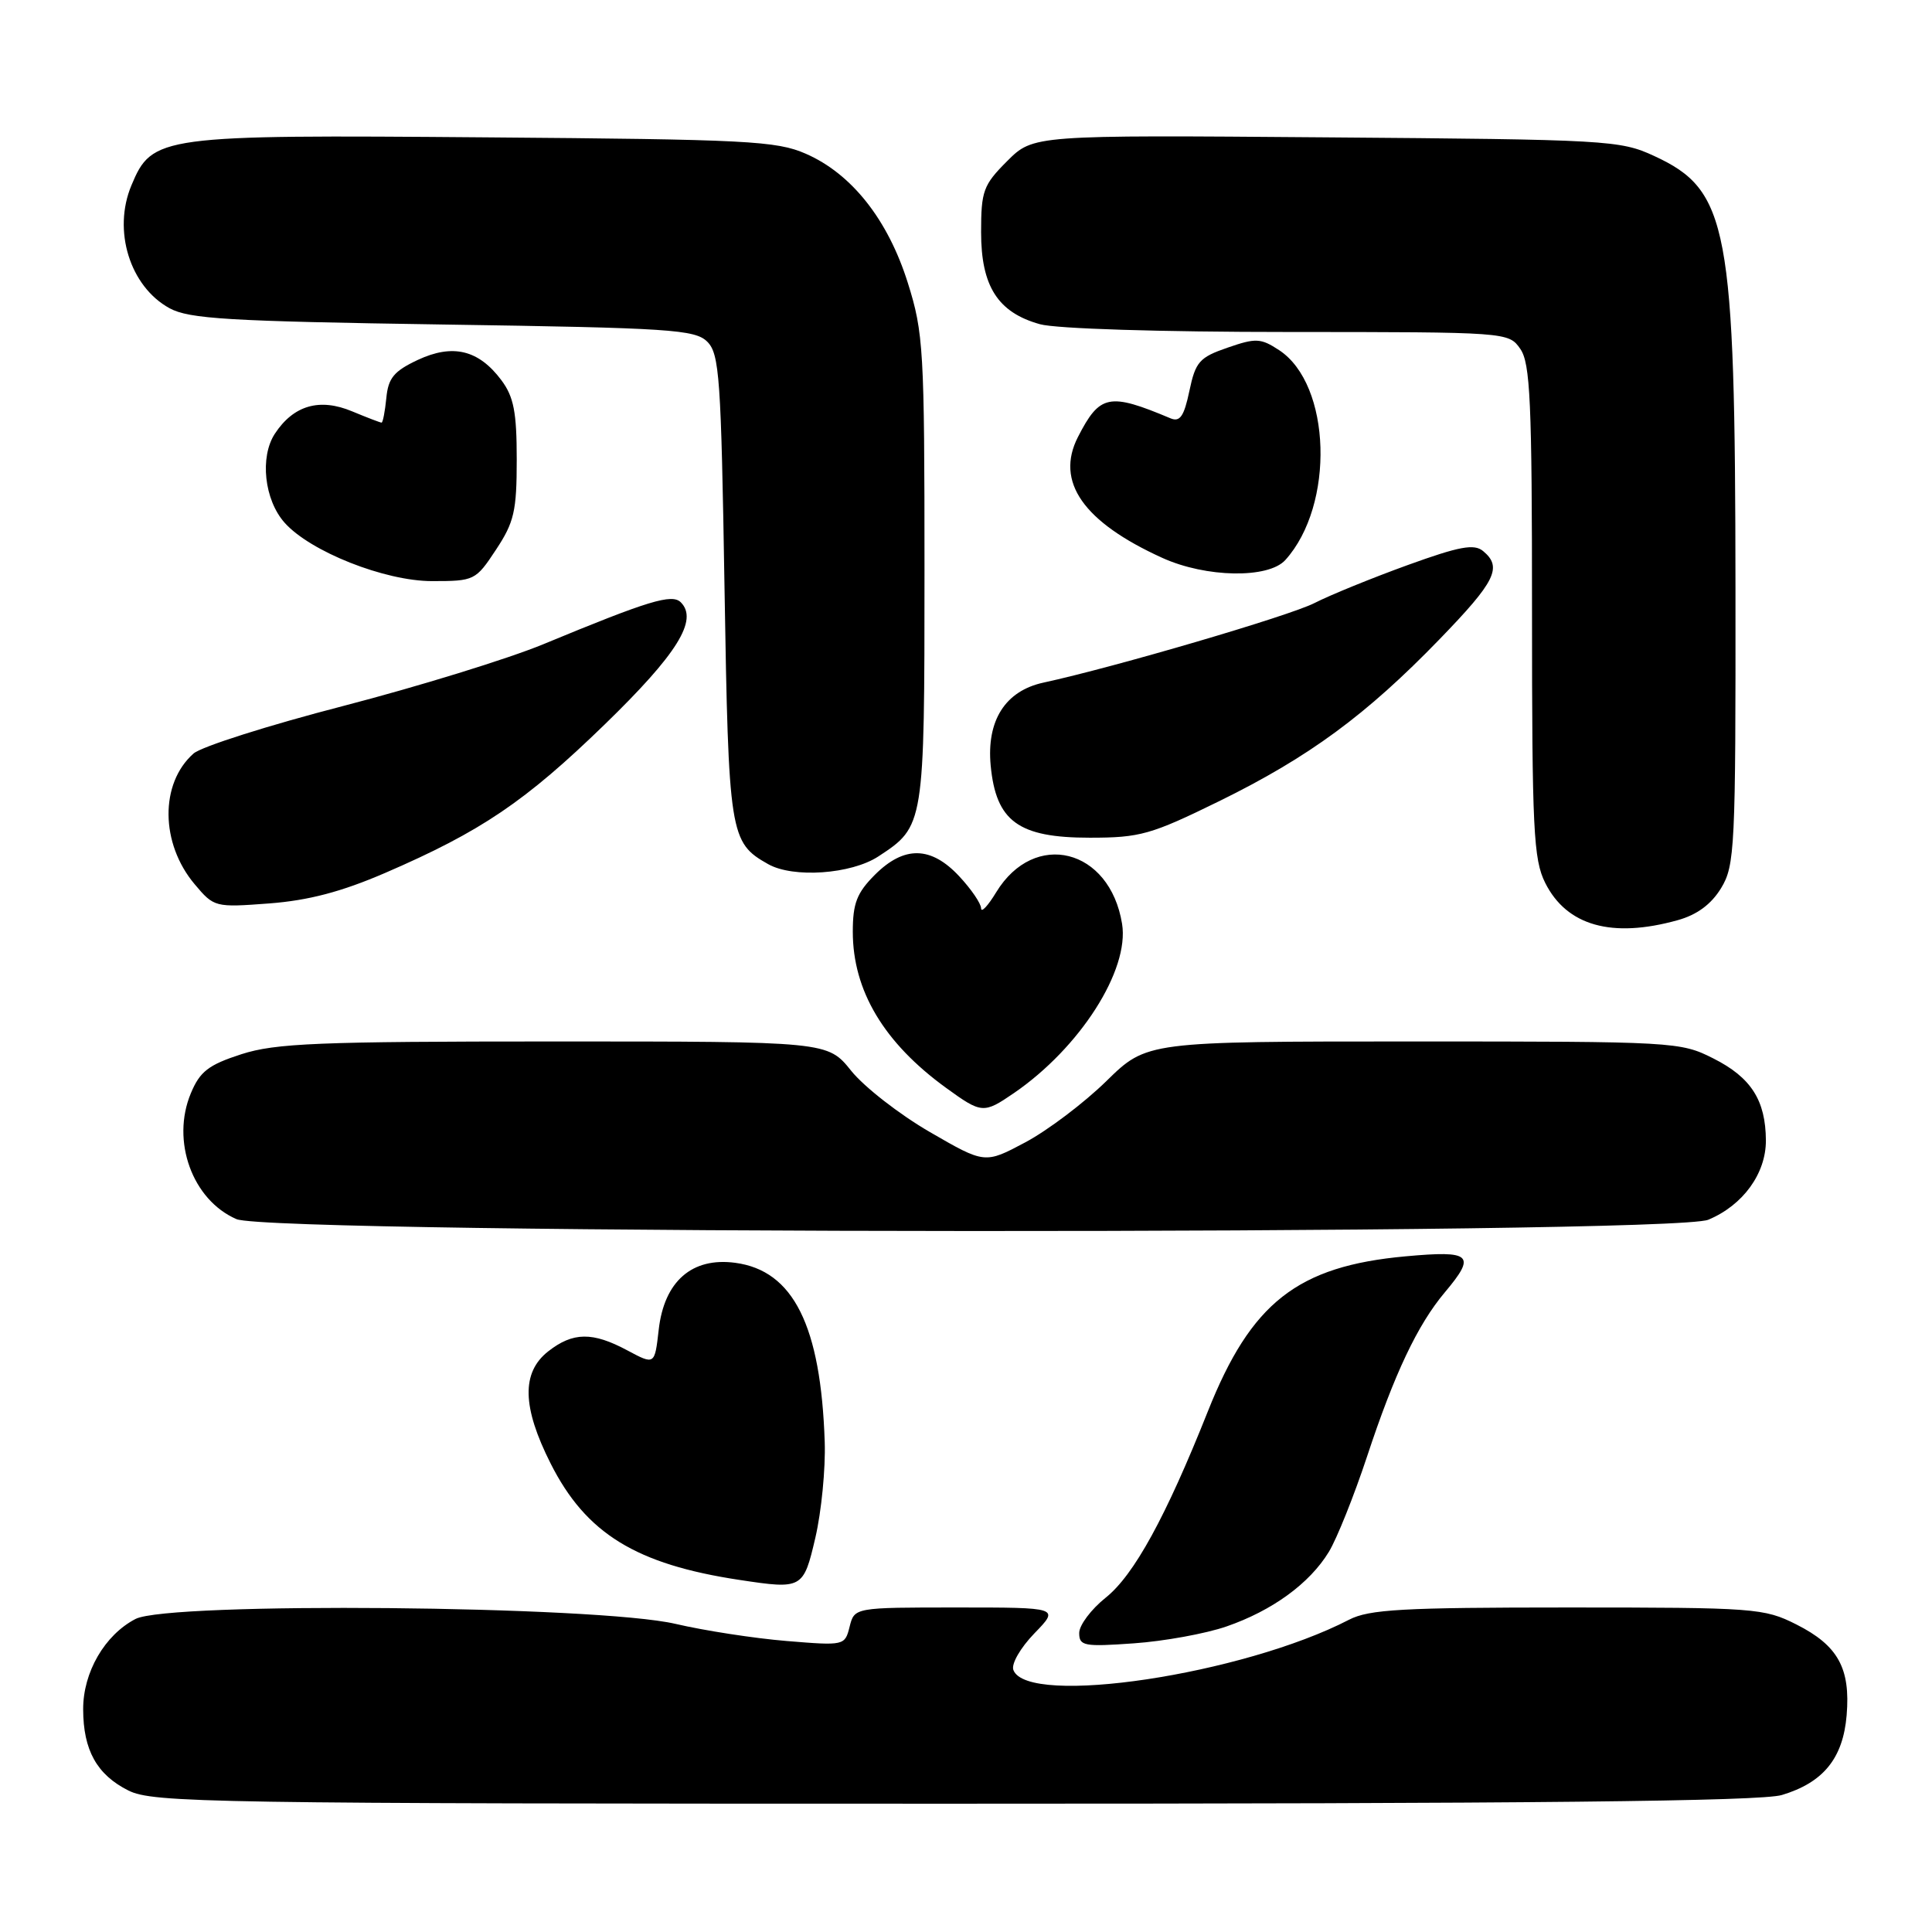 <?xml version="1.0" encoding="UTF-8" standalone="no"?>
<!DOCTYPE svg PUBLIC "-//W3C//DTD SVG 1.1//EN" "http://www.w3.org/Graphics/SVG/1.1/DTD/svg11.dtd" >
<svg xmlns="http://www.w3.org/2000/svg" xmlns:xlink="http://www.w3.org/1999/xlink" version="1.1" viewBox="0 0 256 256">
 <g >
 <path fill="currentColor"
d=" M 236.10 237.85 C 241.60 236.20 244.21 232.99 244.69 227.28 C 245.21 221.04 243.54 218.03 238.03 215.25 C 233.75 213.09 232.55 213.00 207.74 213.00 C 185.85 213.00 181.42 213.25 178.76 214.62 C 164.68 221.90 136.16 226.18 134.28 221.29 C 133.97 220.49 135.20 218.36 137.06 216.43 C 140.39 213.00 140.39 213.00 126.80 213.00 C 113.22 213.00 113.22 213.00 112.58 215.54 C 111.95 218.06 111.88 218.07 104.22 217.44 C 99.97 217.09 93.35 216.07 89.50 215.17 C 79.07 212.75 22.38 212.24 17.96 214.52 C 13.88 216.63 11.00 221.59 11.02 226.50 C 11.03 231.91 12.84 235.16 17.01 237.25 C 20.27 238.88 27.58 239.00 126.38 239.00 C 203.16 239.00 233.32 238.68 236.10 237.85 Z  M 162.50 215.52 C 168.58 213.42 173.53 209.82 176.08 205.63 C 177.13 203.91 179.41 198.22 181.14 193.00 C 184.77 182.00 187.84 175.53 191.44 171.25 C 195.64 166.26 195.00 165.67 186.25 166.47 C 171.91 167.78 165.78 172.59 160.04 187.03 C 154.48 201.00 150.26 208.71 146.51 211.70 C 144.58 213.24 143.00 215.35 143.00 216.38 C 143.00 218.10 143.64 218.22 150.25 217.75 C 154.24 217.47 159.75 216.47 162.50 215.52 Z  M 108.04 203.75 C 108.84 200.31 109.40 194.61 109.28 191.07 C 108.77 175.67 105.13 168.36 97.43 167.33 C 91.69 166.56 88.00 169.78 87.28 176.22 C 86.75 180.87 86.75 180.87 83.14 178.94 C 78.52 176.46 75.92 176.49 72.63 179.07 C 69.08 181.87 69.18 186.43 72.96 193.92 C 77.64 203.20 84.27 207.28 98.00 209.35 C 106.32 210.61 106.46 210.53 108.04 203.75 Z  M 226.36 161.62 C 230.96 159.70 234.00 155.50 233.99 151.12 C 233.96 145.79 232.03 142.77 227.03 140.25 C 222.66 138.04 221.90 138.00 187.27 138.00 C 151.96 138.00 151.96 138.00 146.60 143.25 C 143.65 146.14 138.82 149.79 135.87 151.36 C 130.50 154.22 130.50 154.22 123.21 150.00 C 119.20 147.68 114.51 144.03 112.79 141.89 C 109.67 138.00 109.67 138.00 73.45 138.00 C 42.14 138.00 36.52 138.23 31.98 139.69 C 27.62 141.10 26.49 141.98 25.29 144.86 C 22.65 151.17 25.48 159.00 31.33 161.54 C 36.04 163.59 221.46 163.67 226.36 161.62 Z  M 134.35 144.84 C 143.10 138.84 149.68 128.55 148.68 122.41 C 147.06 112.41 137.07 109.91 132.00 118.23 C 130.91 120.03 130.01 120.99 130.00 120.36 C 130.00 119.73 128.69 117.81 127.10 116.11 C 123.36 112.10 119.80 112.04 115.92 115.92 C 113.54 118.31 113.00 119.69 113.00 123.46 C 113.00 131.27 117.13 138.18 125.36 144.15 C 130.08 147.57 130.33 147.59 134.35 144.84 Z  M 222.30 121.93 C 224.86 121.22 226.74 119.83 228.05 117.69 C 229.88 114.68 229.99 112.42 229.96 78.00 C 229.92 29.93 229.03 25.21 219.17 20.66 C 214.68 18.58 212.99 18.49 175.70 18.20 C 136.91 17.89 136.91 17.89 133.45 21.35 C 130.29 24.51 130.00 25.30 130.00 30.77 C 130.00 37.93 132.22 41.41 137.80 42.96 C 139.94 43.56 153.77 43.99 170.69 43.99 C 199.72 44.00 199.90 44.01 201.44 46.22 C 202.77 48.12 203.00 53.15 203.00 80.97 C 203.00 109.94 203.19 113.88 204.75 116.99 C 207.60 122.67 213.58 124.36 222.30 121.93 Z  M 51.05 115.66 C 63.75 110.17 69.60 106.21 80.12 96.00 C 89.73 86.67 92.55 82.15 90.21 79.81 C 89.04 78.64 85.95 79.58 72.00 85.36 C 67.33 87.29 55.40 90.97 45.50 93.54 C 35.60 96.10 26.66 98.94 25.64 99.85 C 21.17 103.80 21.24 111.76 25.79 117.16 C 28.36 120.22 28.49 120.25 35.67 119.71 C 40.89 119.31 45.24 118.17 51.05 115.66 Z  M 116.39 113.48 C 122.48 109.49 122.50 109.39 122.50 75.50 C 122.50 46.30 122.37 44.09 120.29 37.48 C 117.66 29.11 112.85 23.02 106.77 20.37 C 102.89 18.67 99.00 18.47 64.35 18.20 C 21.14 17.85 20.16 17.98 17.41 24.57 C 14.91 30.55 17.21 37.96 22.46 40.84 C 25.07 42.26 30.25 42.57 58.72 43.00 C 88.86 43.45 92.10 43.67 93.72 45.28 C 95.33 46.89 95.55 50.05 96.00 77.78 C 96.54 110.66 96.69 111.63 101.78 114.50 C 105.10 116.38 112.78 115.84 116.39 113.48 Z  M 161.59 106.14 C 173.45 100.31 181.02 94.75 190.75 84.70 C 198.18 77.03 199.10 75.16 196.52 73.02 C 195.33 72.03 193.39 72.39 186.51 74.88 C 181.82 76.58 176.26 78.84 174.17 79.91 C 170.85 81.61 147.60 88.43 138.26 90.45 C 133.20 91.55 130.71 95.47 131.27 101.44 C 131.98 108.84 134.94 111.00 144.39 111.00 C 151.08 111.00 152.49 110.60 161.59 106.14 Z  M 65.72 72.84 C 68.13 69.20 68.47 67.72 68.47 60.90 C 68.47 54.61 68.08 52.58 66.43 50.37 C 63.42 46.35 59.99 45.52 55.34 47.70 C 52.20 49.18 51.44 50.09 51.19 52.75 C 51.01 54.54 50.73 56.00 50.56 56.00 C 50.39 56.00 48.64 55.33 46.67 54.51 C 42.35 52.70 38.90 53.70 36.42 57.47 C 34.40 60.56 35.02 66.24 37.71 69.26 C 41.10 73.08 50.99 77.00 57.24 77.00 C 62.86 77.00 63.03 76.92 65.72 72.84 Z  M 170.31 74.21 C 176.89 66.93 176.42 50.94 169.48 46.39 C 167.05 44.80 166.40 44.77 162.65 46.07 C 158.93 47.35 158.41 47.94 157.60 51.80 C 156.89 55.18 156.35 55.95 155.10 55.43 C 146.95 52.00 145.73 52.25 142.83 57.91 C 139.81 63.83 143.54 69.17 154.03 73.93 C 159.81 76.55 168.06 76.69 170.31 74.21 Z "/>
</g>
</svg>